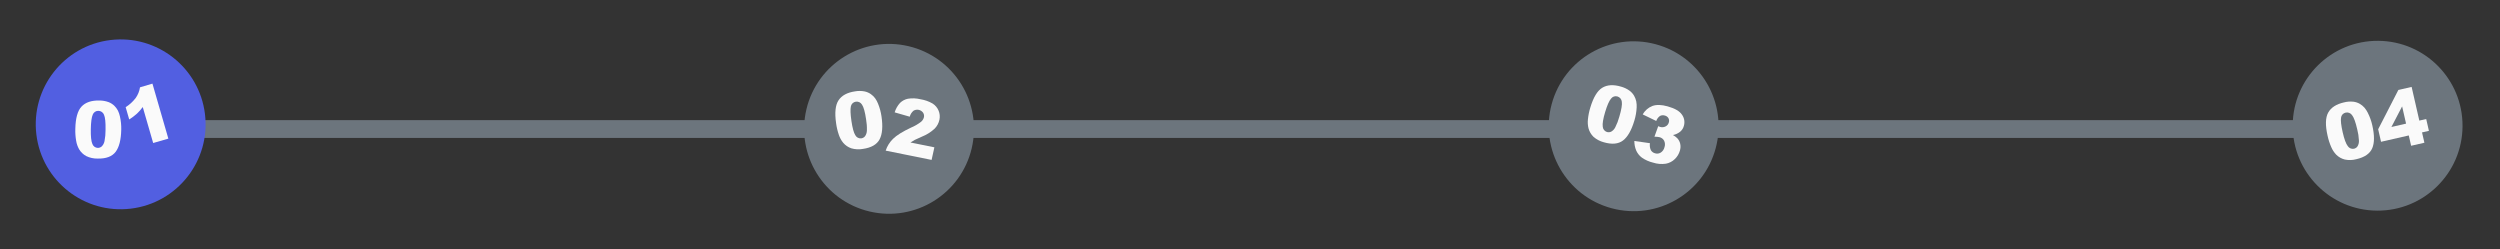 <svg width="562" height="56" viewBox="0 0 562 56" fill="none" xmlns="http://www.w3.org/2000/svg">
<rect x="0" y="0" width="562" height="56" fill="#333333" stroke="none"/>
<rect x="44" y="27" width="139" height="4" rx="2" fill="#6C757D"/>
<rect x="216" y="27" width="137" height="4" rx="2" fill="#6C757D"/>
<rect x="383" y="27" width="137" height="4" rx="2" fill="#6C757D"/>
<path d="M218.438 33.349C220.859 23.088 214.504 12.807 204.244 10.385C193.983 7.963 183.701 14.318 181.28 24.579C178.858 34.84 185.213 45.121 195.474 47.543C205.734 49.965 216.016 43.61 218.438 33.349Z" fill="#6C757D"/>
<path d="M187.957 27.71C187.609 25.335 187.794 23.611 188.51 22.535C189.227 21.46 190.46 20.794 192.209 20.538C192.91 20.413 193.627 20.415 194.327 20.544C194.843 20.647 195.333 20.855 195.765 21.155C196.131 21.413 196.454 21.726 196.724 22.084C196.993 22.459 197.214 22.868 197.383 23.298C197.759 24.218 198.02 25.181 198.161 26.165C198.493 28.429 198.352 30.145 197.74 31.312C197.127 32.479 195.883 33.199 194.007 33.471C193.134 33.638 192.234 33.593 191.381 33.342C190.672 33.102 190.041 32.674 189.555 32.105C189.122 31.573 188.79 30.967 188.574 30.317C188.281 29.471 188.074 28.598 187.957 27.71ZM191.402 27.205C191.636 28.796 191.929 29.863 192.283 30.406C192.41 30.643 192.605 30.836 192.843 30.96C193.081 31.084 193.352 31.134 193.618 31.102C193.788 31.079 193.951 31.022 194.098 30.936C194.246 30.849 194.375 30.735 194.478 30.598C194.731 30.228 194.87 29.791 194.877 29.343C194.905 28.497 194.844 27.65 194.696 26.817C194.452 25.153 194.148 24.058 193.783 23.53C193.645 23.291 193.439 23.098 193.19 22.978C192.941 22.858 192.662 22.817 192.389 22.859C192.115 22.895 191.86 23.017 191.66 23.208C191.459 23.398 191.325 23.647 191.274 23.918C191.14 24.543 191.173 25.639 191.404 27.217L191.402 27.205Z" fill="#FAFAFA"/>
<path d="M209.425 35.947L199.098 33.864C199.43 32.857 199.999 31.946 200.759 31.207C201.537 30.432 202.876 29.595 204.775 28.697C205.589 28.36 206.355 27.917 207.053 27.381C207.372 27.119 207.598 26.761 207.699 26.362C207.74 26.182 207.743 25.996 207.708 25.815C207.673 25.635 207.601 25.463 207.496 25.312C207.256 24.991 206.906 24.769 206.513 24.69C206.12 24.611 205.712 24.68 205.366 24.883C204.947 25.232 204.647 25.704 204.509 26.233L201.12 25.259C201.36 24.472 201.771 23.749 202.323 23.14C202.811 22.659 203.428 22.331 204.099 22.195C205.034 22.045 205.99 22.084 206.91 22.31C207.878 22.459 208.81 22.788 209.657 23.279C210.256 23.661 210.723 24.217 210.995 24.873C211.266 25.517 211.332 26.228 211.186 26.911C211.026 27.68 210.645 28.385 210.088 28.939C209.256 29.703 208.29 30.307 207.238 30.721C206.448 31.06 205.918 31.301 205.648 31.446C205.378 31.591 205.053 31.787 204.671 32.033L210.046 33.117L209.425 35.947Z" fill="#FAFAFA"/>
<path d="M362.308 46.819C372.491 49.548 382.959 43.504 385.687 33.321C388.416 23.137 382.373 12.67 372.189 9.941C362.005 7.212 351.538 13.256 348.809 23.439C346.081 33.623 352.124 44.09 362.308 46.819Z" fill="#6C757D"/>
<path d="M357.502 24.18C358.192 21.88 359.089 20.395 360.191 19.726C361.294 19.056 362.695 18.972 364.396 19.472C365.084 19.656 365.733 19.963 366.311 20.378C366.737 20.69 367.092 21.087 367.355 21.545C367.577 21.933 367.737 22.354 367.831 22.791C367.918 23.246 367.947 23.71 367.92 24.173C367.87 25.165 367.699 26.147 367.41 27.097C366.755 29.293 365.902 30.789 364.851 31.584C363.8 32.38 362.363 32.512 360.54 31.982C359.68 31.76 358.884 31.34 358.215 30.755C357.683 30.234 357.298 29.581 357.1 28.863C356.934 28.2 356.889 27.512 356.967 26.833C357.055 25.933 357.234 25.044 357.502 24.18ZM360.836 25.191C360.372 26.731 360.201 27.819 360.297 28.468C360.313 28.739 360.41 28.999 360.577 29.213C360.743 29.428 360.97 29.587 361.229 29.67C361.393 29.721 361.565 29.74 361.736 29.724C361.908 29.708 362.074 29.659 362.226 29.578C362.611 29.349 362.92 29.012 363.117 28.609C363.5 27.854 363.803 27.061 364.022 26.242C364.501 24.633 364.688 23.512 364.584 22.879C364.561 22.604 364.455 22.343 364.28 22.13C364.105 21.917 363.869 21.762 363.604 21.685C363.342 21.605 363.061 21.609 362.802 21.697C362.542 21.785 362.317 21.953 362.158 22.177C361.736 22.662 361.295 23.666 360.836 25.191Z" fill="#FAFAFA"/>
<path d="M372.323 27.195L369.29 25.725C369.767 24.849 370.542 24.173 371.474 23.818C372.379 23.493 373.52 23.526 374.899 23.916C376.489 24.36 377.563 24.968 378.098 25.768C378.361 26.128 378.537 26.544 378.613 26.983C378.688 27.422 378.661 27.873 378.534 28.3C378.4 28.811 378.109 29.268 377.703 29.607C377.23 29.983 376.674 30.241 376.082 30.358C376.436 30.545 376.761 30.784 377.046 31.066C377.375 31.416 377.604 31.847 377.711 32.315C377.822 32.829 377.797 33.363 377.64 33.865C377.437 34.581 377.048 35.23 376.513 35.747C375.961 36.294 375.256 36.661 374.492 36.799C373.517 36.943 372.523 36.858 371.587 36.551C370.688 36.336 369.837 35.954 369.079 35.425C368.534 35.013 368.101 34.47 367.821 33.846C367.536 33.163 367.394 32.429 367.401 31.689L370.904 32.189C370.817 32.728 370.893 33.281 371.124 33.776C371.339 34.124 371.683 34.373 372.08 34.468C372.293 34.533 372.517 34.55 372.737 34.519C372.957 34.487 373.167 34.408 373.354 34.287C373.772 34.008 374.067 33.578 374.178 33.088C374.341 32.619 374.316 32.105 374.107 31.654C374.002 31.452 373.855 31.276 373.676 31.136C373.497 30.996 373.29 30.895 373.069 30.841C372.692 30.756 372.305 30.72 371.918 30.736L372.768 28.369C372.907 28.433 373.05 28.488 373.196 28.534C373.604 28.658 374.045 28.616 374.423 28.419C374.599 28.333 374.755 28.21 374.88 28.058C375.005 27.906 375.096 27.73 375.147 27.54C375.202 27.38 375.223 27.21 375.209 27.042C375.195 26.874 375.146 26.71 375.065 26.562C374.976 26.413 374.857 26.283 374.716 26.182C374.576 26.081 374.415 26.009 374.246 25.972C374.07 25.915 373.885 25.894 373.7 25.909C373.516 25.925 373.337 25.977 373.173 26.062C372.777 26.34 372.479 26.736 372.323 27.195Z" fill="#FAFAFA"/>
<path d="M553.579 28.396C553.651 17.853 545.163 9.248 534.621 9.176C524.078 9.103 515.473 17.591 515.401 28.133C515.328 38.676 523.816 47.281 534.359 47.353C544.901 47.426 553.506 38.938 553.579 28.396Z" fill="#6C757D"/>
<path d="M523.24 30.509C522.705 28.17 522.752 26.436 523.381 25.307C524.01 24.178 525.187 23.417 526.91 23.023C527.599 22.843 528.314 22.788 529.022 22.861C529.545 22.923 530.049 23.091 530.504 23.356C530.889 23.584 531.236 23.871 531.533 24.206C531.831 24.559 532.084 24.948 532.286 25.364C532.734 26.252 533.071 27.191 533.289 28.16C533.799 30.391 533.796 32.113 533.277 33.325C532.759 34.536 531.576 35.355 529.729 35.78C528.872 36.016 527.971 36.043 527.102 35.86C526.376 35.677 525.713 35.301 525.183 34.772C524.71 34.276 524.33 33.698 524.063 33.067C523.703 32.244 523.427 31.387 523.24 30.509ZM526.634 29.733C526.993 31.3 527.377 32.339 527.786 32.849C527.931 33.075 528.141 33.252 528.388 33.357C528.635 33.462 528.909 33.49 529.172 33.438C529.339 33.401 529.497 33.332 529.637 33.234C529.777 33.136 529.897 33.011 529.989 32.867C530.212 32.478 530.316 32.032 530.288 31.584C530.248 30.738 530.12 29.899 529.907 29.08C529.532 27.441 529.141 26.373 528.736 25.876C528.58 25.648 528.359 25.473 528.101 25.373C527.844 25.273 527.562 25.254 527.293 25.317C527.023 25.375 526.778 25.517 526.594 25.723C526.409 25.929 526.295 26.187 526.266 26.462C526.16 27.096 526.284 28.19 526.637 29.745L526.634 29.733Z" fill="#FAFAFA"/>
<path d="M541.491 30.448L535.258 31.874L534.613 29.059L539.151 20.222L542.133 19.54L543.865 27.11L545.411 26.756L546.019 29.412L544.473 29.766L545.003 32.086L542.022 32.768L541.491 30.448ZM540.883 27.792L539.997 23.918L537.588 28.546L540.883 27.792Z" fill="#FAFAFA"/>
<path d="M46.078 25.652C44.808 15.186 35.294 7.731 24.828 9.001C14.362 10.271 6.907 19.784 8.177 30.25C9.447 40.717 18.961 48.171 29.427 46.901C39.893 45.632 47.348 36.118 46.078 25.652Z" fill="#525FE1"/>
<path d="M16.933 28.974C16.979 26.575 17.443 24.903 18.326 23.96C19.209 23.017 20.534 22.562 22.302 22.595C23.014 22.587 23.721 22.707 24.391 22.948C24.884 23.136 25.333 23.421 25.713 23.787C26.031 24.102 26.298 24.464 26.507 24.86C26.711 25.275 26.862 25.713 26.958 26.166C27.178 27.135 27.278 28.128 27.256 29.121C27.212 31.41 26.793 33.079 25.997 34.13C25.202 35.181 23.856 35.687 21.961 35.648C21.073 35.669 20.192 35.478 19.392 35.091C18.732 34.738 18.18 34.213 17.794 33.572C17.454 32.976 17.225 32.324 17.118 31.647C16.966 30.764 16.904 29.869 16.933 28.974ZM20.414 29.04C20.384 30.648 20.498 31.749 20.759 32.342C20.845 32.596 21.006 32.819 21.221 32.98C21.435 33.142 21.694 33.235 21.962 33.248C22.308 33.257 22.644 33.129 22.896 32.891C23.204 32.565 23.412 32.159 23.496 31.719C23.658 30.888 23.735 30.043 23.727 29.197C23.759 27.516 23.645 26.385 23.384 25.805C23.288 25.547 23.117 25.324 22.892 25.165C22.667 25.006 22.399 24.919 22.124 24.915C21.847 24.905 21.574 24.983 21.345 25.138C21.115 25.293 20.941 25.517 20.846 25.777C20.588 26.366 20.444 27.458 20.414 29.052L20.414 29.04Z" fill="#FAFAFA"/>
<path d="M34.268 18.8L37.845 31.163L34.434 32.15L32.093 24.062C31.704 24.596 31.267 25.092 30.787 25.546C30.245 26.029 29.663 26.467 29.048 26.853L28.248 24.091C29.132 23.534 29.907 22.82 30.535 21.985C31.021 21.281 31.341 20.476 31.472 19.631L34.268 18.8Z" fill="#FAFAFA"/>
</svg>
